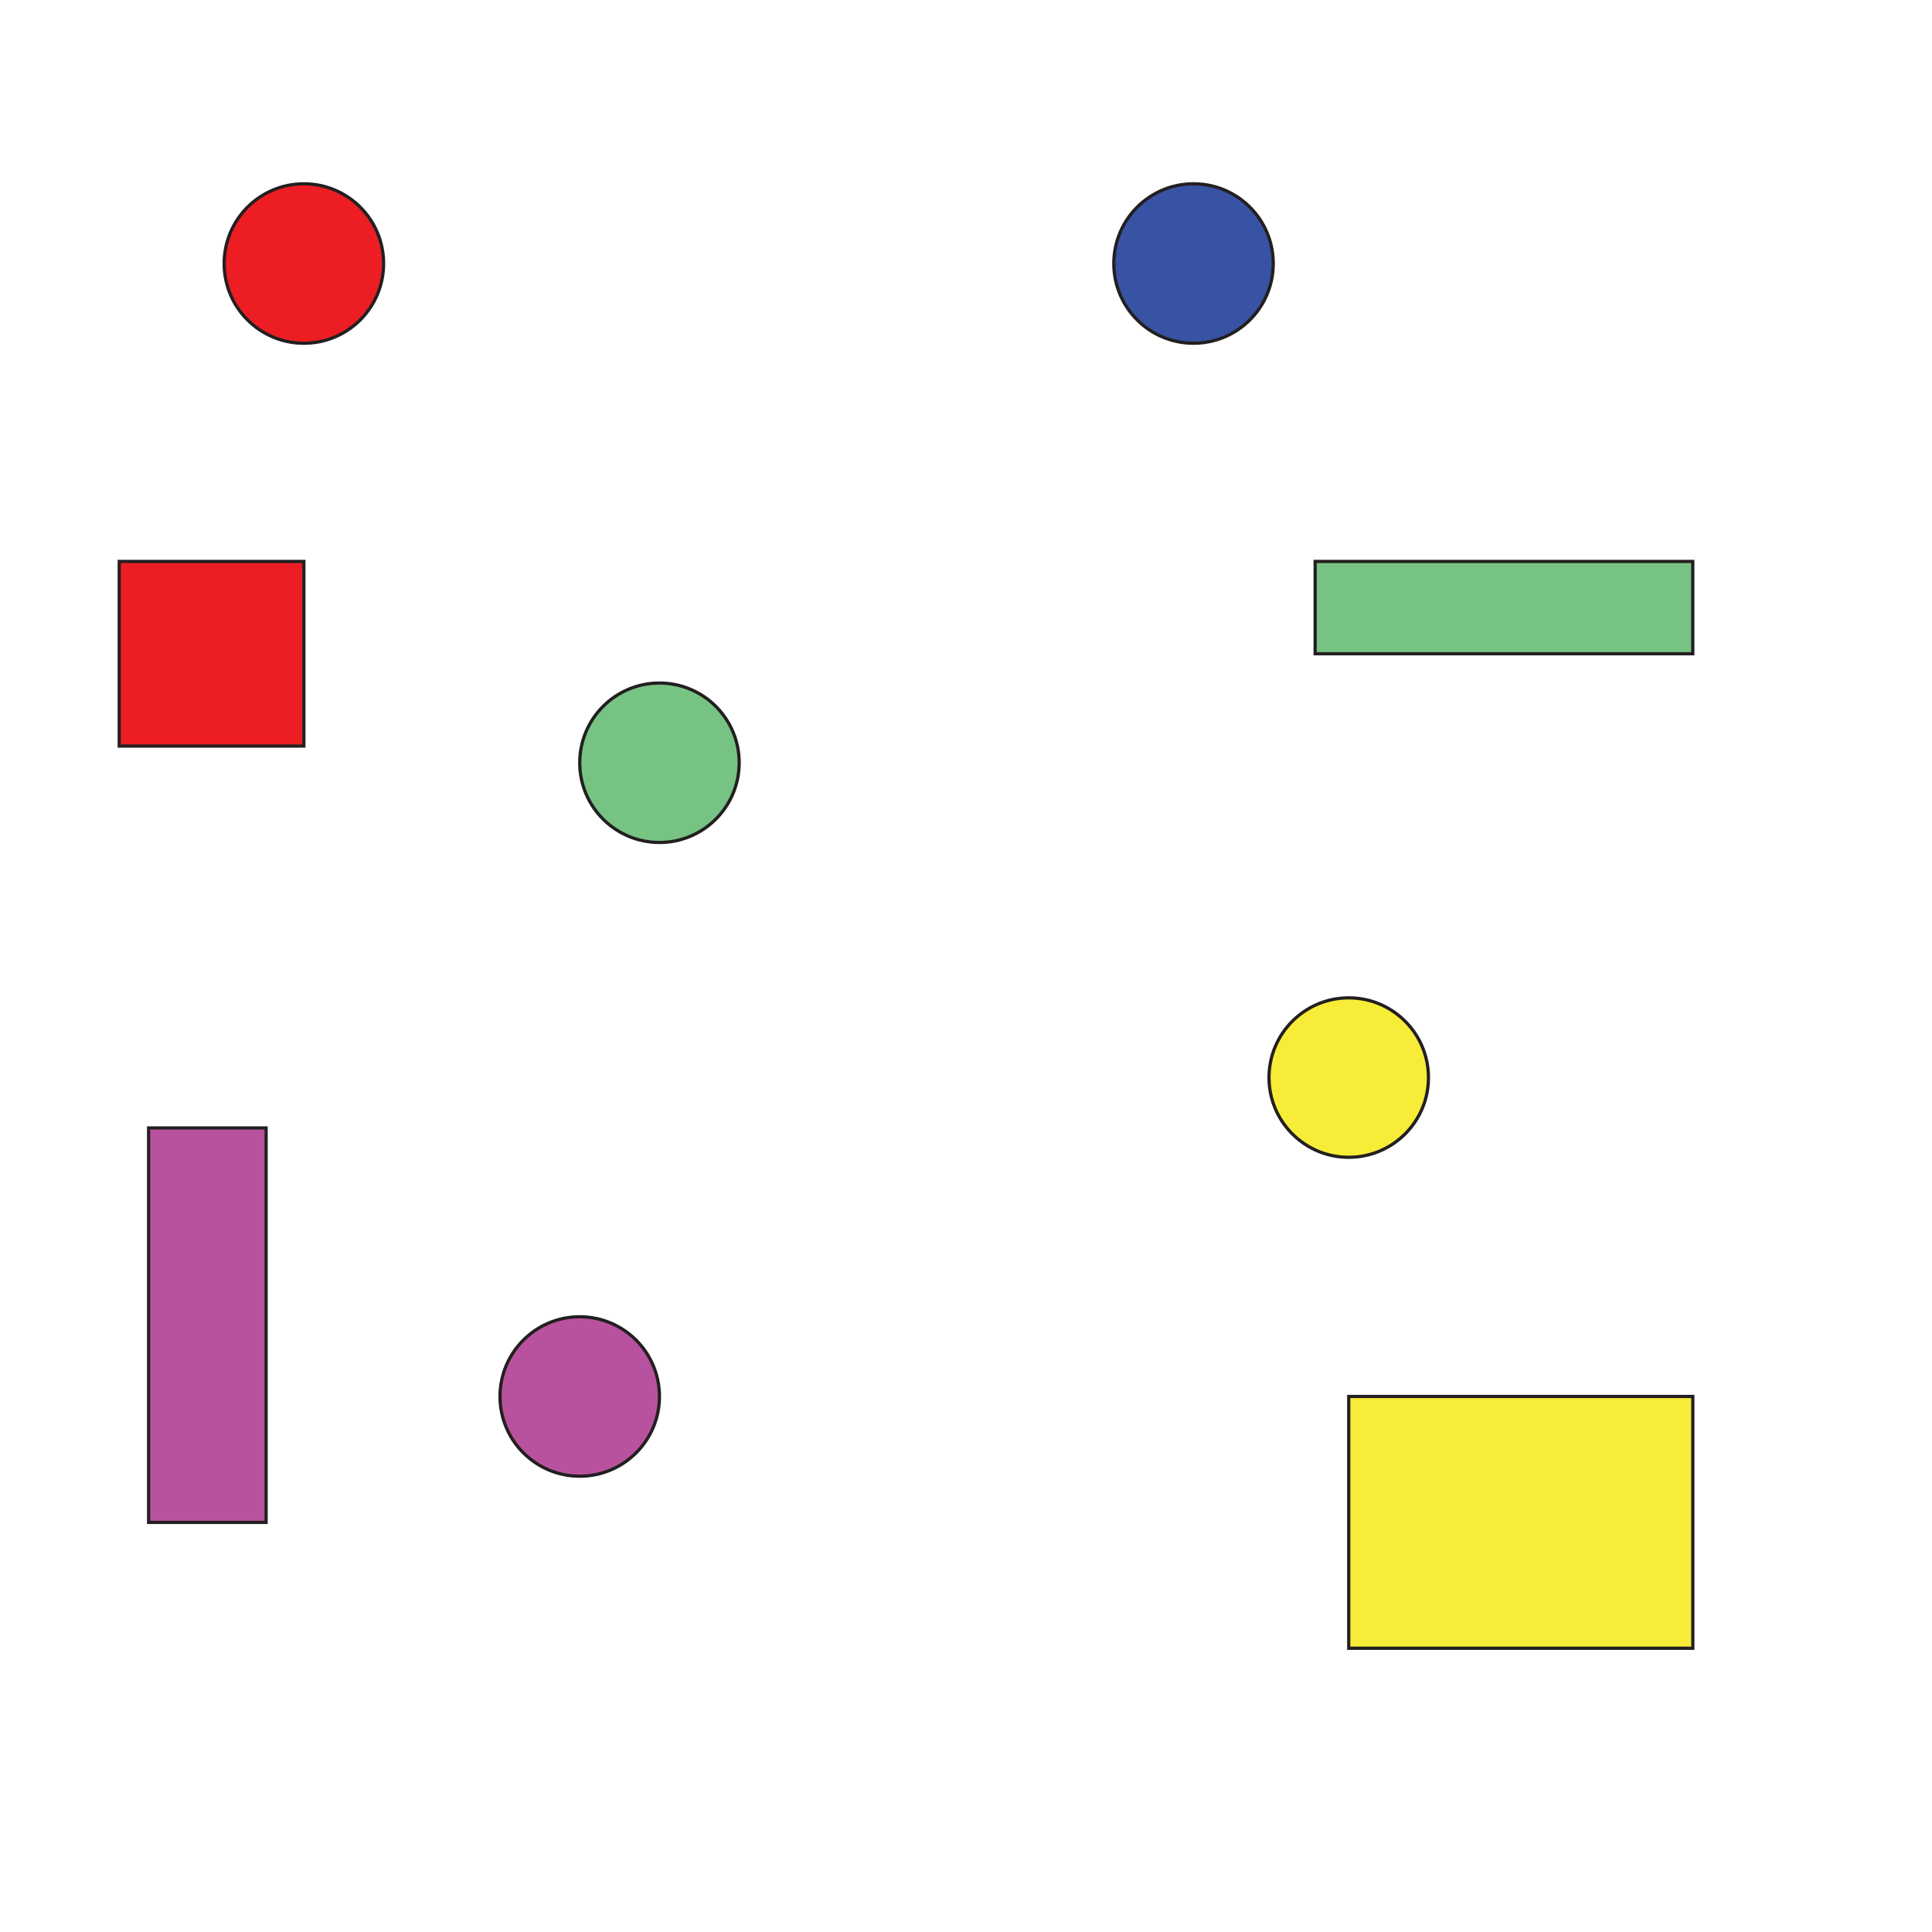 <svg data-name="Layer 1" 
	xmlns="http://www.w3.org/2000/svg" viewBox="0 0 600 600">
	<circle cx="94.37" cy="81.84" r="24.76" fill="#ec1e24" stroke="#231f20" stroke-miterlimit="10"/>
	<circle cx="370.66" cy="81.84" r="24.76" fill="#3853a3" stroke="#231f20" stroke-miterlimit="10"/>
	<circle cx="204.8" cy="236.88" r="24.76" fill="#77c384" stroke="#231f20" stroke-miterlimit="10"/>
	<circle cx="418.86" cy="334.65" r="24.76" fill="#f7ec37" stroke="#231f20" stroke-miterlimit="10"/>
	<circle cx="180.04" cy="433.69" r="24.76" fill="#b8529e" stroke="#231f20" stroke-miterlimit="10"/>
	<path fill="#ec1e24" stroke="#231f20" stroke-miterlimit="10" d="M37.03 174.36h57.34v57.34H37.03z"/>
	<path fill="#77c384" stroke="#231f20" stroke-miterlimit="10" d="M408.43 174.36h117.28v28.67H408.43z"/>
	<path fill="#f7ec37" stroke="#231f20" stroke-miterlimit="10" d="M418.86 433.69h106.86v78.19H418.86z"/>
	<path fill="#b8529e" stroke="#231f20" stroke-miterlimit="10" d="M46.15 350.29h36.49v122.5H46.15z"/>
</svg>